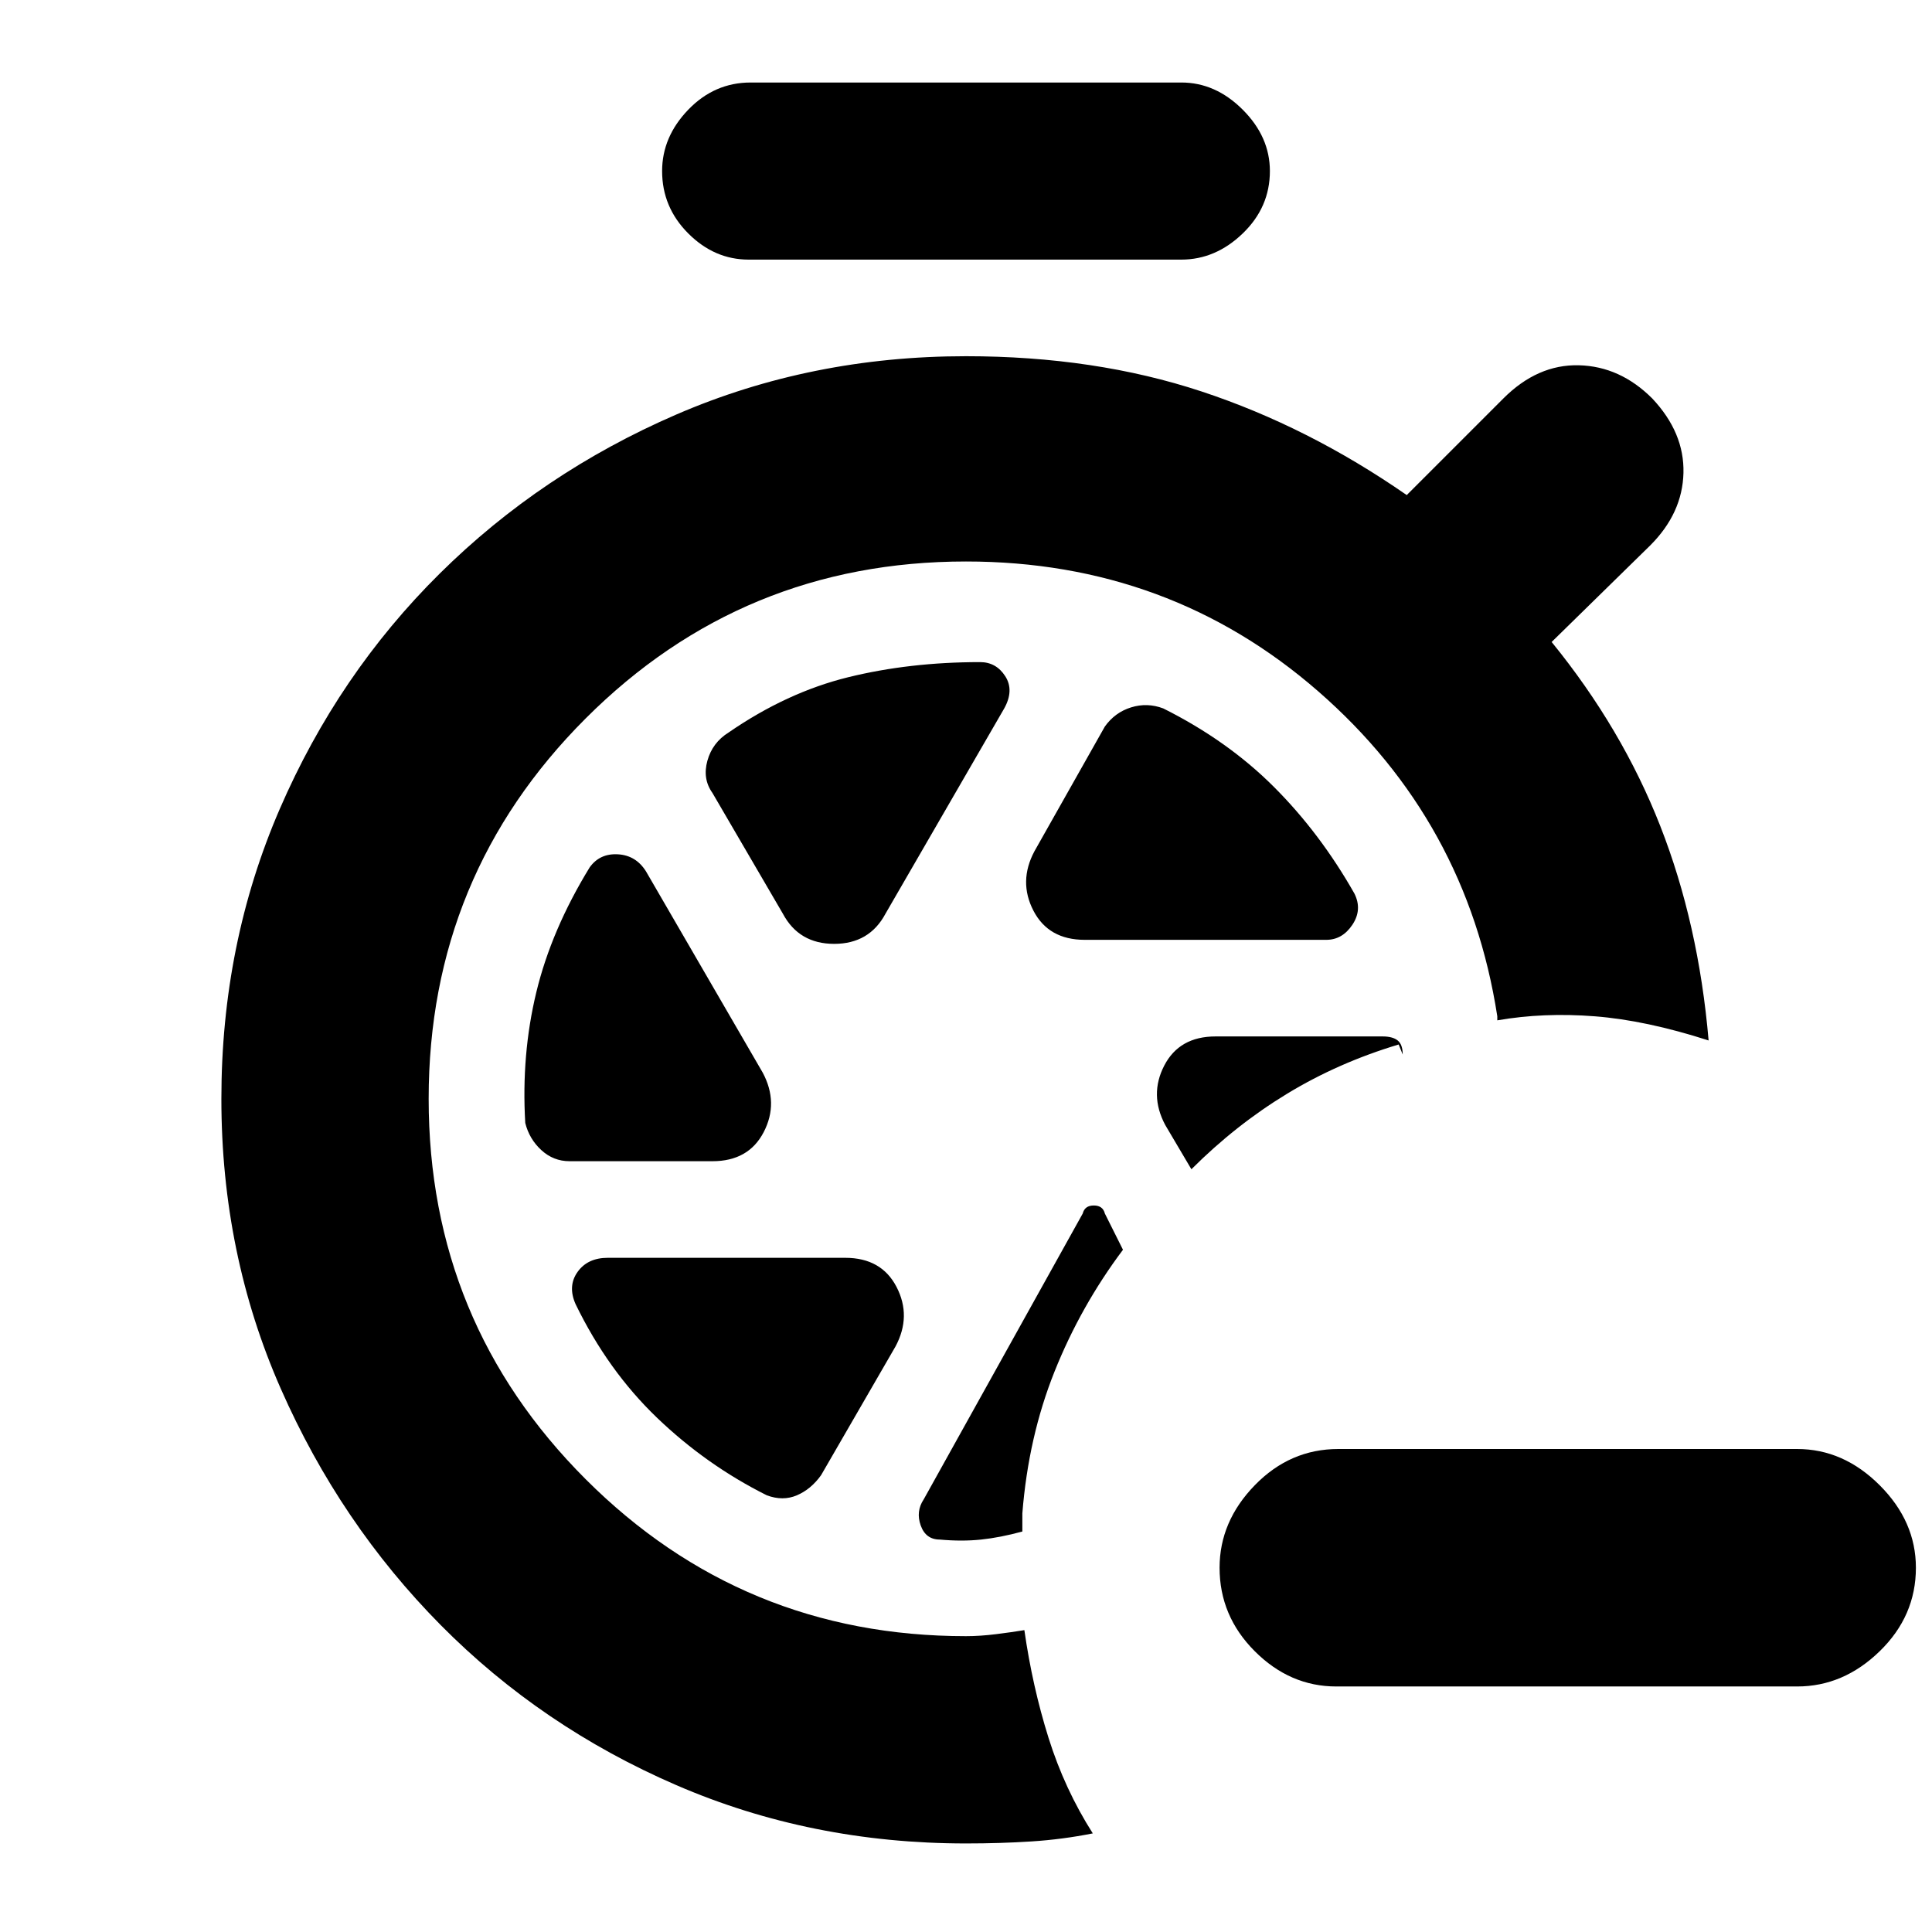 <svg xmlns="http://www.w3.org/2000/svg" height="20" viewBox="0 -960 960 960" width="20"><path d="M664-122q-23 0-40.5-17.5T606-181q0-23 17.5-41t41.5-18h228q23 0 41 18t18 41q0 24-18 41.5T893-122H664ZM372-831q-17 0-30-13t-13-31q0-17 13-30.5t31-13.5h214q17 0 30.5 13.5T631-875q0 18-13.5 31T587-831H372Zm186 492-9-18q-1-4-5.5-4t-5.5 4l-79 142q-4 6-1.5 13t9.5 7q11 1 20.5 0t20.5-4v-9q3-38 16-70.5t34-60.5Zm34-40q22-22 47.5-37.5T695-441l2 5q0-5-2.5-7t-7.5-2h-83q-18 0-25.5 14.5t.5 29.5l13 22ZM480-44q-77 0-144-29t-117-79.5Q169-203 139.5-270T110-414q0-77 29-144t79.5-117Q269-725 336-754t144-29q64 0 117 17.5T699-714l48-48q17-17 37.5-16.5T821-762q16 17 15.5 37T820-689l-49 48q35 43 54 91.5T849-443q-31-10-56.5-12t-48.5 2v-2q-15-97-89-161.5T480-681q-111 0-189 78t-78 189q0 111 78 189t189 78q7 0 15-1t14-2q4 28 12 53.5T543-49q-15 3-30.5 4T480-44Zm59-449h120q8 0 13-7.5t1-15.5q-17-30-40-53t-55-39q-8-3-16-.5t-13 9.5l-35 62q-8 15-.5 29.5T539-493Zm-99-13 59-102q5-9 .5-16t-12.5-7q-35 0-65.5 7.5T362-596q-8 5-10.5 14t2.5 16l35 60q8 15 25.5 15t25.5-15Zm-86 123q18 0 25.5-14.5T379-427l-58-100q-5-8-14-8.5t-14 6.5q-19 31-26.5 62t-5.5 65q2 8 8 13.5t14 5.5h71Zm91 92q8-15 .5-29.5T420-335H302q-10 0-15 7t-1 16q16 33 40.5 56.5T381-217q8 3 15 0t12-10l37-64Z"/></svg>